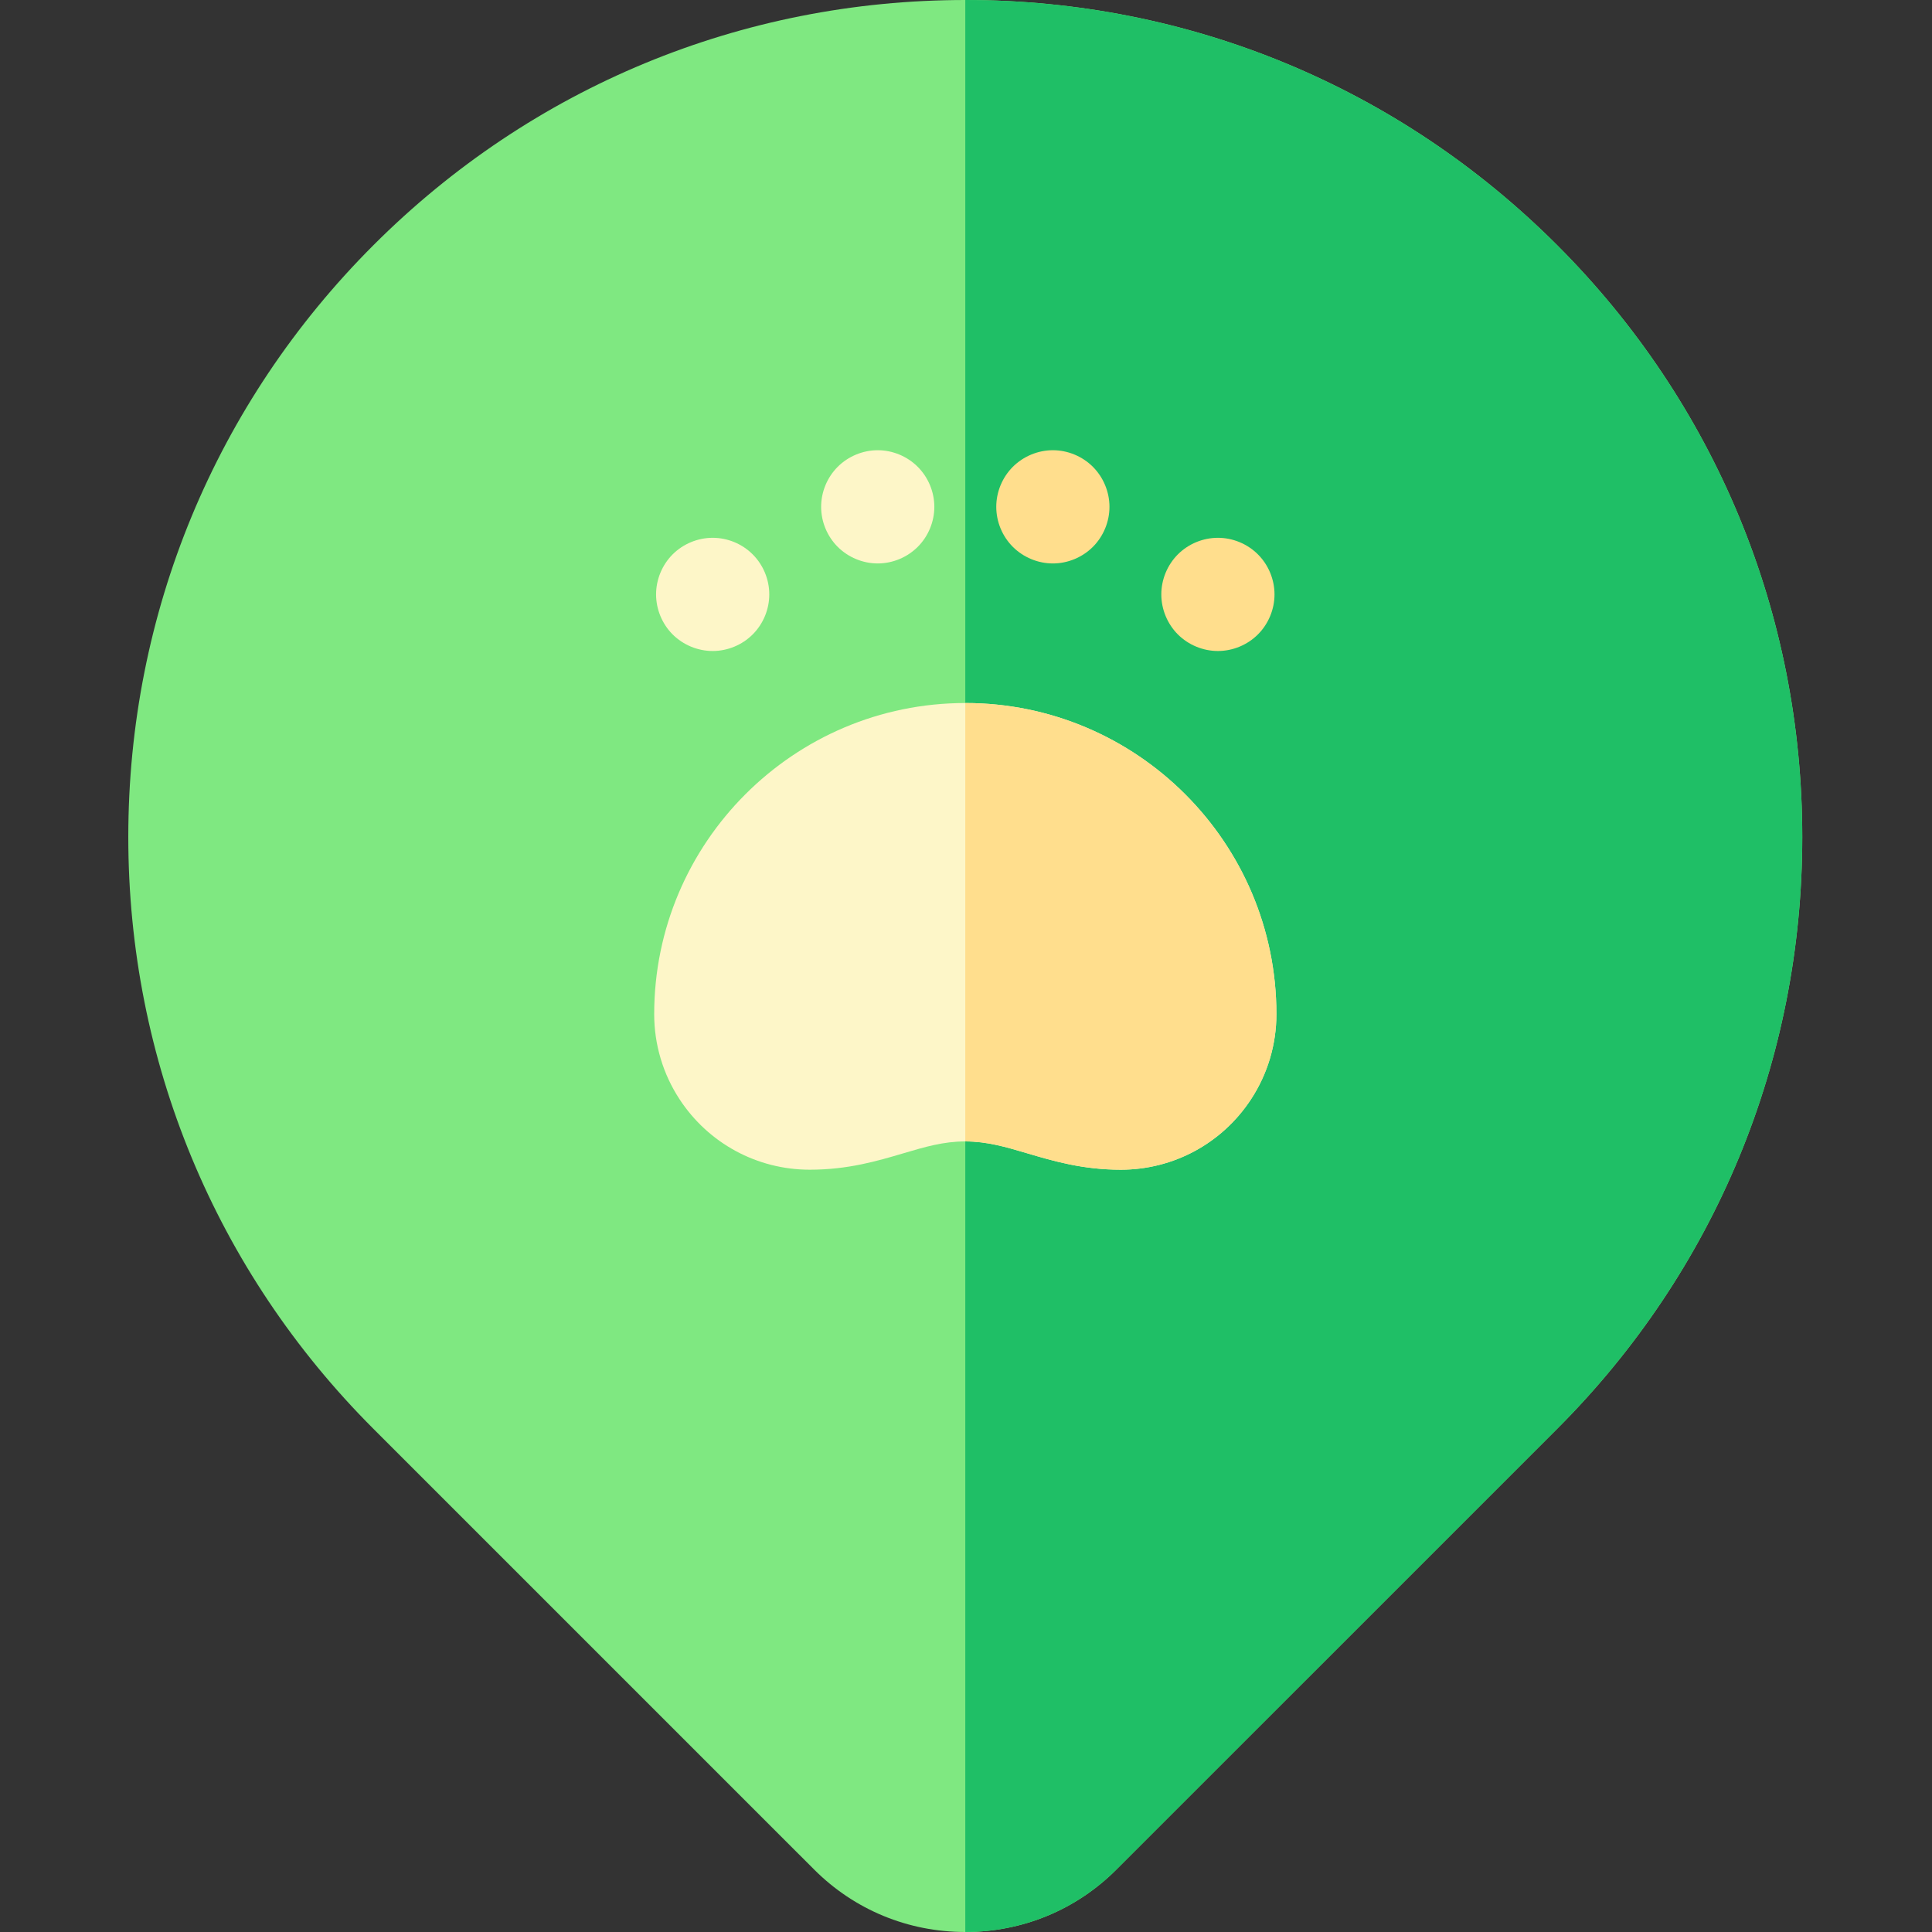 <!--
  - Copyright (c) 2023. Selldone® Business OS™
  -
  - Author: M.Pajuhaan
  - Web: https://selldone.com
  - ━━━━━━━━━━━━━━━━━━━━━━━━━━━━━━━━━━━━━━━━━━━━━━━━━━━━━━
  -
  - All rights reserved. In the weave of time, where traditions and innovations intermingle, this content was crafted.
  - From the essence of thought, through the corridors of creativity, each word, and sentiment has been molded.
  - Not just to exist, but to inspire. Like an artist's stroke or a sculptor's chisel, every nuance is deliberate.
  - Our journey is not just about reaching a destination, but about creating a masterpiece.
  - Tread carefully, for you're treading on dreams.
  -->

<svg viewBox="-34 0 512 512" xmlns="http://www.w3.org/2000/svg"><rect x="-34" y="0" width="512" height="512" fill="#333333" stroke="none"/><path d="m378.656 64.969c-41.895-41.898-97.598-64.969-156.844-64.969s-114.949 23.07-156.844 64.969c-41.895 41.895-64.969 97.594-64.969 156.844 0 59.246 23.07 114.945 64.965 156.844l116.816 116.812c10.66 10.66 24.879 16.531 40.031 16.531s29.367-5.871 40.023-16.531l116.82-116.812c41.895-41.895 64.965-97.598 64.965-156.848 0-59.246-23.07-114.949-64.965-156.84zm0 0" fill="#7fe881"/><path d="m378.656 64.969c-41.895-41.898-97.598-64.969-156.844-64.969v512c15.152 0 29.367-5.871 40.023-16.531l116.82-116.812c41.895-41.895 64.965-97.598 64.965-156.848 0-59.246-23.07-114.949-64.965-156.84zm0 0" fill="#1fbf66"/><g fill="#fdf6c8"><path d="m221.812 186.309c-45.461 0-82.445 36.984-82.445 82.445 0 8.035 2.32 15.836 6.715 22.551 7.652 11.695 20.555 18.68 34.516 18.68 10.137 0 17.965-2.32 24.871-4.367 5.664-1.676 10.559-3.129 16.344-3.129s10.68 1.453 16.348 3.129c6.906 2.047 14.73 4.367 24.867 4.367 13.957 0 26.859-6.98 34.516-18.68 4.395-6.715 6.719-14.516 6.719-22.551 0-45.461-36.988-82.445-82.449-82.445zm0 0"/><path d="m154.867 172.523c-3.949 0-7.809-1.602-10.609-4.391-2.789-2.789-4.391-6.66-4.391-10.609 0-3.949 1.602-7.82 4.391-10.609 2.793-2.793 6.66-4.391 10.609-4.391 3.953 0 7.82 1.598 10.602 4.391 2.801 2.789 4.398 6.66 4.398 10.609 0 3.949-1.598 7.82-4.398 10.609-2.789 2.789-6.648 4.391-10.602 4.391zm0 0"/><path d="m198.609 149.32c-3.949 0-7.809-1.609-10.609-4.398-2.789-2.789-4.391-6.648-4.391-10.609 0-3.949 1.602-7.809 4.391-10.602 2.789-2.789 6.66-4.398 10.609-4.398s7.809 1.609 10.602 4.398c2.789 2.793 4.398 6.652 4.398 10.602 0 3.961-1.609 7.82-4.398 10.609-2.793 2.789-6.652 4.398-10.602 4.398zm0 0"/></g><path d="m245.02 149.32c-3.949 0-7.812-1.609-10.609-4.398-2.793-2.789-4.391-6.648-4.391-10.609 0-3.949 1.598-7.809 4.391-10.602 2.797-2.789 6.66-4.398 10.609-4.398s7.82 1.609 10.609 4.398c2.789 2.793 4.391 6.652 4.391 10.602 0 3.961-1.602 7.82-4.391 10.609-2.789 2.789-6.66 4.398-10.609 4.398zm0 0" fill="#ffde8d"/><path d="m288.758 172.523c-3.949 0-7.812-1.602-10.609-4.391-2.789-2.789-4.391-6.66-4.391-10.609 0-3.949 1.602-7.82 4.391-10.609 2.789-2.793 6.66-4.391 10.609-4.391 3.949 0 7.812 1.598 10.602 4.391 2.801 2.789 4.398 6.66 4.398 10.609 0 3.949-1.602 7.82-4.398 10.609-2.789 2.789-6.652 4.391-10.602 4.391zm0 0" fill="#ffde8d"/><path d="m221.812 186.309v116.18c5.789.004 10.68 1.453 16.348 3.129 6.906 2.047 14.73 4.367 24.867 4.367 13.957 0 26.859-6.98 34.516-18.68 4.395-6.715 6.719-14.516 6.719-22.551 0-45.461-36.988-82.445-82.449-82.445zm0 0" fill="#ffde8d"/></svg>